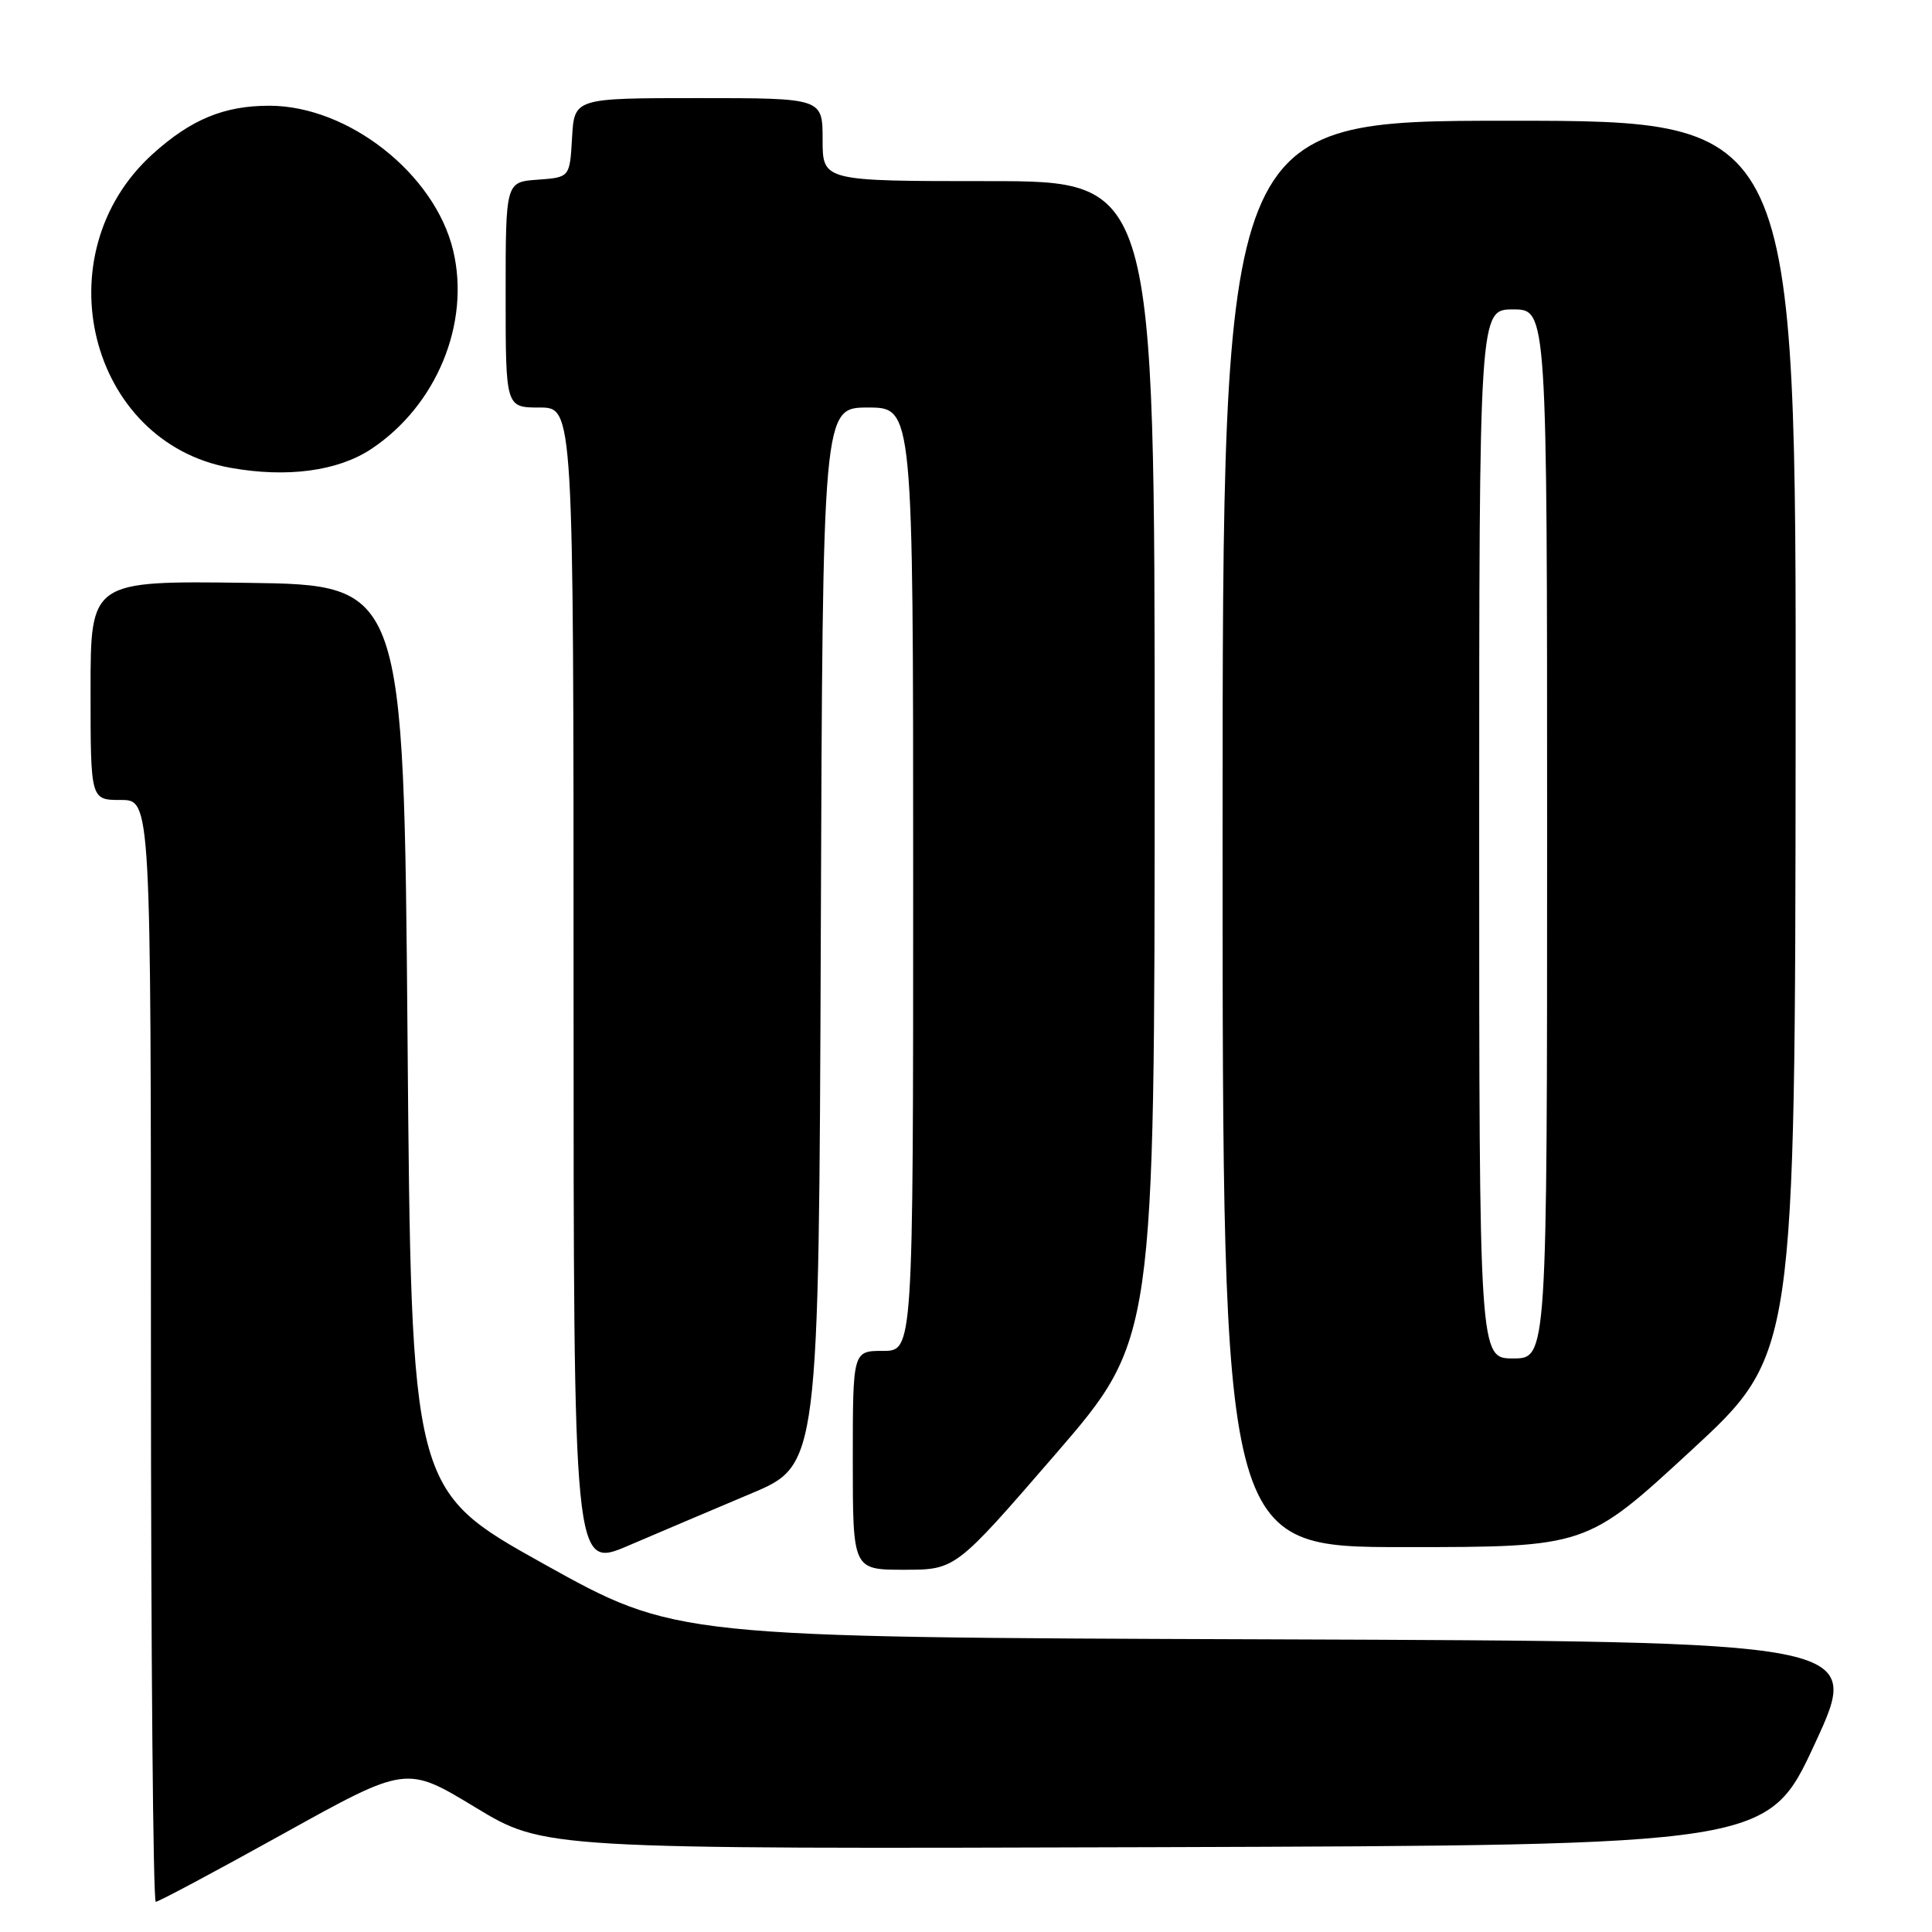 <?xml version="1.0" encoding="UTF-8" standalone="no"?>
<!DOCTYPE svg PUBLIC "-//W3C//DTD SVG 1.1//EN" "http://www.w3.org/Graphics/SVG/1.1/DTD/svg11.dtd" >
<svg xmlns="http://www.w3.org/2000/svg" xmlns:xlink="http://www.w3.org/1999/xlink" version="1.1" viewBox="0 0 256 256">
 <g >
 <path fill="currentColor"
d=" M 37.56 242.97 C 53.83 233.94 53.83 233.94 62.96 239.47 C 72.09 245.01 72.09 245.01 153.17 244.76 C 234.26 244.50 234.26 244.50 240.50 231.00 C 246.75 217.50 246.75 217.50 168.12 217.22 C 89.50 216.95 89.50 216.95 72.00 207.20 C 54.50 197.44 54.50 197.44 54.00 137.47 C 53.50 77.50 53.50 77.50 32.75 77.23 C 12.00 76.96 12.00 76.96 12.00 91.48 C 12.00 106.00 12.00 106.00 16.00 106.00 C 20.00 106.00 20.00 106.00 20.00 179.00 C 20.00 219.15 20.29 252.00 20.64 252.00 C 21.00 252.00 28.61 247.94 37.56 242.97 Z  M 99.50 197.91 C 108.50 194.13 108.50 194.13 108.76 124.06 C 109.01 54.00 109.01 54.00 115.01 54.00 C 121.00 54.00 121.00 54.00 121.00 116.50 C 121.00 179.00 121.00 179.00 117.00 179.00 C 113.00 179.00 113.00 179.00 113.00 193.50 C 113.00 208.00 113.00 208.00 119.80 208.00 C 126.61 208.00 126.61 208.00 139.80 192.75 C 152.99 177.50 152.99 177.50 153.00 100.75 C 153.00 24.00 153.00 24.00 131.00 24.00 C 109.00 24.00 109.00 24.00 109.00 18.50 C 109.00 13.00 109.00 13.00 92.55 13.00 C 76.10 13.00 76.10 13.00 75.80 18.25 C 75.50 23.50 75.50 23.50 71.25 23.81 C 67.00 24.11 67.00 24.11 67.00 39.06 C 67.00 54.00 67.00 54.00 71.50 54.00 C 76.00 54.00 76.00 54.00 76.00 130.96 C 76.00 207.91 76.00 207.91 83.25 204.81 C 87.24 203.10 94.55 200.00 99.50 197.91 Z  M 224.03 192.25 C 237.86 179.50 237.86 179.50 237.93 97.75 C 238.00 16.00 238.00 16.00 200.00 16.00 C 162.00 16.00 162.00 16.00 162.00 110.50 C 162.00 205.00 162.00 205.00 186.10 205.00 C 210.21 205.00 210.21 205.00 224.03 192.25 Z  M 49.17 59.51 C 57.85 53.76 62.36 42.83 60.04 33.17 C 57.61 23.04 46.17 14.03 35.72 14.01 C 29.71 14.00 25.32 15.81 20.23 20.41 C 5.56 33.67 11.76 58.64 30.56 61.99 C 38.03 63.33 44.75 62.43 49.17 59.51 Z  M 196.00 110.50 C 196.00 41.00 196.00 41.00 200.50 41.00 C 205.00 41.00 205.00 41.00 205.00 110.50 C 205.00 180.00 205.00 180.00 200.50 180.00 C 196.00 180.00 196.00 180.00 196.00 110.50 Z "/>
</g>
</svg>